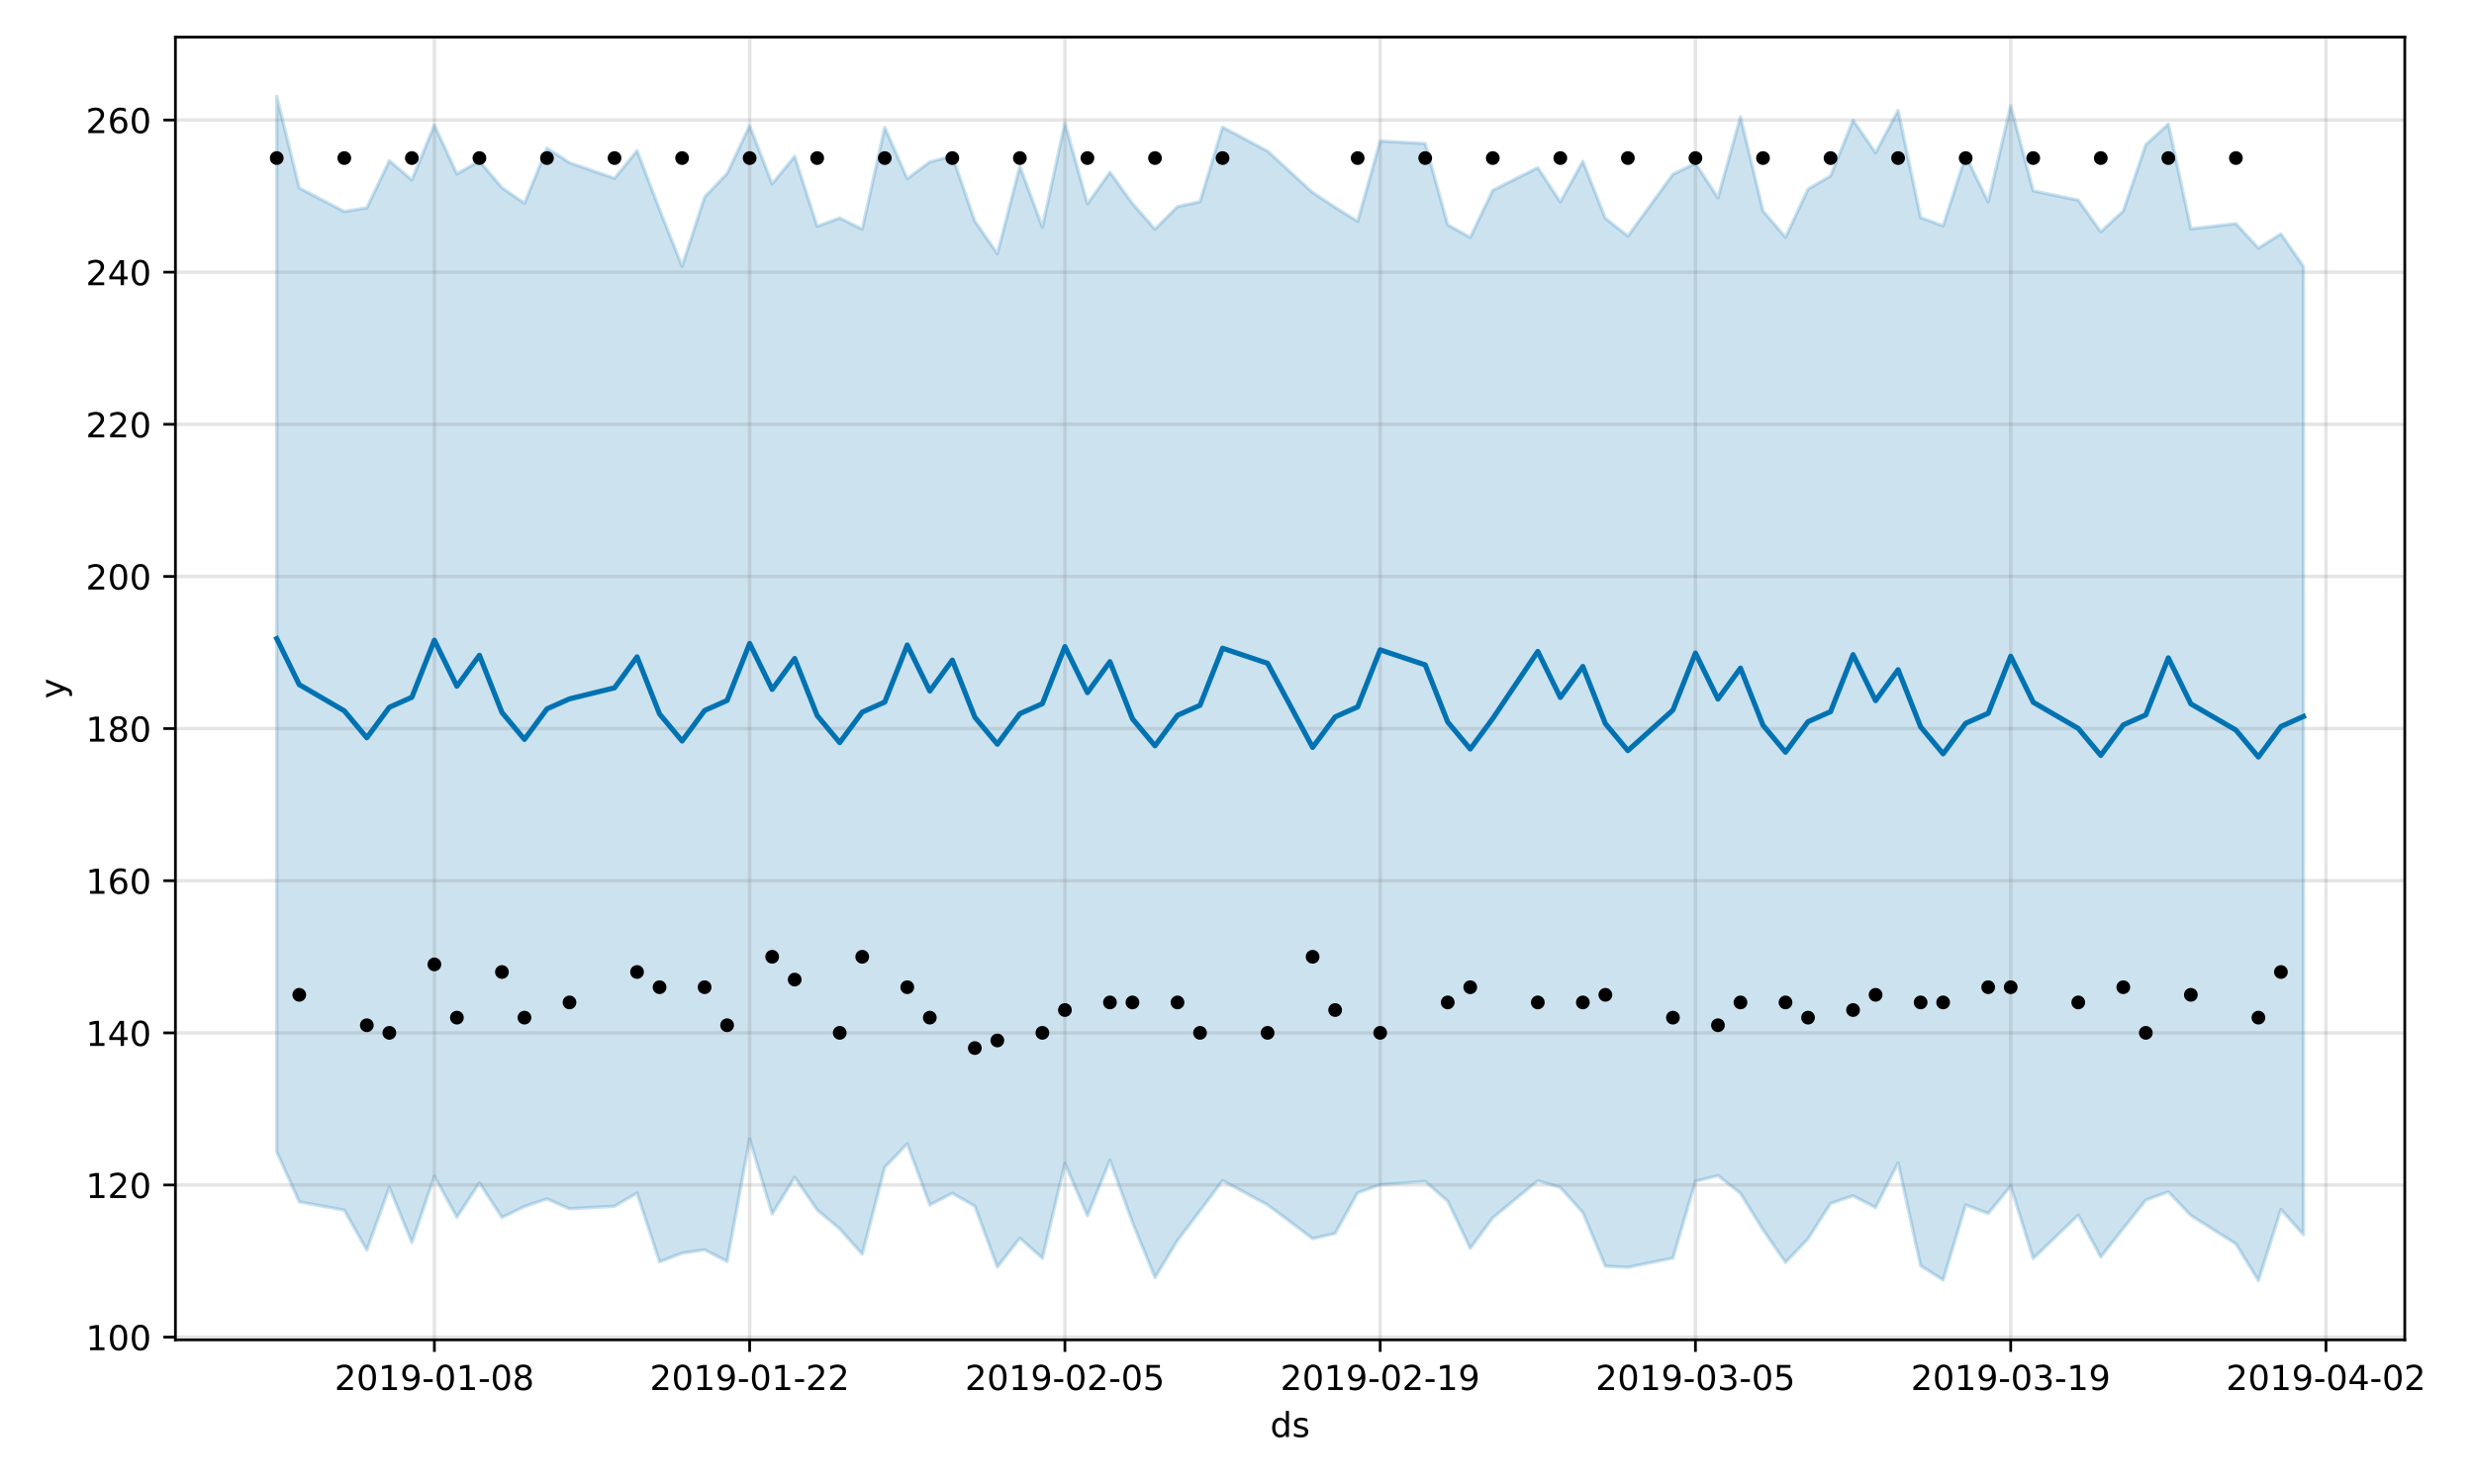 <?xml version="1.0" encoding="utf-8" standalone="no"?>
<!DOCTYPE svg PUBLIC "-//W3C//DTD SVG 1.1//EN"
  "http://www.w3.org/Graphics/SVG/1.1/DTD/svg11.dtd">
<!-- Created with matplotlib (https://matplotlib.org/) -->
<svg height="432pt" version="1.1" viewBox="0 0 720 432" width="720pt" xmlns="http://www.w3.org/2000/svg" xmlns:xlink="http://www.w3.org/1999/xlink">
 <defs>
  <style type="text/css">
*{stroke-linecap:butt;stroke-linejoin:round;}
  </style>
 </defs>
 <g id="figure_1">
  <g id="patch_1">
   <path d="M 0 432 
L 720 432 
L 720 0 
L 0 0 
z
" style="fill:#ffffff;"/>
  </g>
  <g id="axes_1">
   <g id="patch_2">
    <path d="M 51.05 390.04 
L 699.857 390.04 
L 699.857 10.8 
L 51.05 10.8 
z
" style="fill:#ffffff;"/>
   </g>
   <g id="PolyCollection_1">
    <defs>
     <path d="M 80.541 -403.962 
L 80.541 -96.7 
L 87.095 -82.123 
L 100.202 -79.699 
L 106.756 -68.103 
L 113.309 -86.315 
L 119.863 -70.313 
L 126.417 -89.566 
L 132.97 -77.679 
L 139.524 -87.651 
L 146.077 -77.586 
L 152.631 -80.768 
L 159.185 -82.989 
L 165.738 -80.12 
L 178.845 -80.842 
L 185.399 -84.699 
L 191.953 -64.675 
L 198.506 -67.199 
L 205.06 -68.186 
L 211.613 -64.784 
L 218.167 -100.439 
L 224.721 -78.596 
L 231.274 -89.281 
L 237.828 -79.776 
L 244.381 -74.277 
L 250.935 -66.898 
L 257.489 -92.185 
L 264.042 -99.022 
L 270.596 -81.221 
L 277.15 -84.633 
L 283.703 -80.883 
L 290.257 -63.163 
L 296.81 -71.562 
L 303.364 -65.728 
L 309.918 -93.331 
L 316.471 -78.098 
L 323.025 -94.207 
L 329.578 -76.184 
L 336.132 -60.087 
L 342.686 -70.92 
L 349.239 -79.516 
L 355.793 -88.3 
L 368.9 -81.256 
L 382.007 -71.417 
L 388.561 -72.932 
L 395.114 -84.765 
L 401.668 -87.107 
L 414.775 -88.054 
L 421.329 -82.327 
L 427.883 -68.607 
L 434.436 -77.474 
L 447.543 -88.286 
L 454.097 -86.32 
L 460.651 -79.006 
L 467.204 -63.416 
L 473.758 -63.067 
L 486.865 -65.782 
L 493.419 -88.123 
L 499.972 -89.769 
L 506.526 -84.606 
L 513.079 -74.002 
L 519.633 -64.503 
L 526.187 -71.368 
L 532.74 -81.659 
L 539.294 -83.886 
L 545.847 -80.462 
L 552.401 -93.487 
L 558.955 -63.511 
L 565.508 -59.392 
L 572.062 -81.209 
L 578.616 -78.736 
L 585.169 -86.755 
L 591.723 -65.645 
L 604.83 -78.267 
L 611.384 -66.061 
L 617.937 -74.38 
L 624.491 -82.643 
L 631.044 -85.046 
L 637.598 -78.16 
L 650.705 -69.904 
L 657.259 -59.198 
L 663.812 -79.906 
L 670.366 -72.556 
L 670.366 -354.445 
L 670.366 -354.445 
L 663.812 -363.9 
L 657.259 -359.781 
L 650.705 -366.887 
L 637.598 -365.389 
L 631.044 -395.906 
L 624.491 -389.872 
L 617.937 -370.599 
L 611.384 -364.517 
L 604.83 -373.732 
L 591.723 -376.461 
L 585.169 -401.196 
L 578.616 -373.21 
L 572.062 -386.671 
L 565.508 -366.248 
L 558.955 -368.672 
L 552.401 -399.858 
L 545.847 -387.531 
L 539.294 -397.018 
L 532.74 -380.793 
L 526.187 -376.944 
L 519.633 -362.935 
L 513.079 -370.575 
L 506.526 -397.997 
L 499.972 -374.432 
L 493.419 -384.459 
L 486.865 -381.258 
L 473.758 -363.283 
L 467.204 -368.463 
L 460.651 -385.027 
L 454.097 -373.214 
L 447.543 -383.187 
L 434.436 -376.606 
L 427.883 -362.89 
L 421.329 -366.568 
L 414.775 -390.217 
L 401.668 -390.943 
L 395.114 -367.558 
L 388.561 -371.643 
L 382.007 -375.963 
L 368.9 -387.991 
L 355.793 -394.988 
L 349.239 -373.295 
L 342.686 -371.853 
L 336.132 -365.296 
L 329.578 -372.755 
L 323.025 -381.843 
L 316.471 -372.657 
L 309.918 -396.219 
L 303.364 -365.899 
L 296.81 -383.594 
L 290.257 -358.154 
L 283.703 -367.619 
L 277.15 -386.61 
L 270.596 -384.853 
L 264.042 -379.982 
L 257.489 -394.919 
L 250.935 -365.31 
L 244.381 -368.54 
L 237.828 -366.119 
L 231.274 -386.489 
L 224.721 -378.48 
L 218.167 -395.403 
L 211.613 -381.493 
L 205.06 -374.644 
L 198.506 -354.494 
L 191.953 -371.001 
L 185.399 -388.145 
L 178.845 -380.087 
L 165.738 -384.647 
L 159.185 -388.861 
L 152.631 -372.823 
L 146.077 -377.356 
L 139.524 -385.138 
L 132.97 -381.359 
L 126.417 -395.581 
L 119.863 -379.617 
L 113.309 -385.215 
L 106.756 -371.489 
L 100.202 -370.436 
L 87.095 -377.28 
L 80.541 -403.962 
z
" id="m9ec69f3b78" style="stroke:#0072b2;stroke-opacity:0.2;"/>
    </defs>
    <g clip-path="url(#pebc329baa7)">
     <use style="fill:#0072b2;fill-opacity:0.2;stroke:#0072b2;stroke-opacity:0.2;" x="0" xlink:href="#m9ec69f3b78" y="432"/>
    </g>
   </g>
   <g id="matplotlib.axis_1">
    <g id="xtick_1">
     <g id="line2d_1">
      <path clip-path="url(#pebc329baa7)" d="M 126.417 390.04 
L 126.417 10.8 
" style="fill:none;stroke:#808080;stroke-linecap:square;stroke-opacity:0.2;"/>
     </g>
     <g id="line2d_2">
      <defs>
       <path d="M 0 0 
L 0 3.5 
" id="m8f02d8d536" style="stroke:#000000;stroke-width:0.8;"/>
      </defs>
      <g>
       <use style="stroke:#000000;stroke-width:0.8;" x="126.417" xlink:href="#m8f02d8d536" y="390.04"/>
      </g>
     </g>
     <g id="text_1">
      <!-- 2019-01-08 -->
      <defs>
       <path d="M 19.188 8.297 
L 53.609 8.297 
L 53.609 0 
L 7.328 0 
L 7.328 8.297 
Q 12.938 14.109 22.625 23.891 
Q 32.328 33.688 34.812 36.531 
Q 39.547 41.844 41.422 45.531 
Q 43.312 49.219 43.312 52.781 
Q 43.312 58.594 39.234 62.25 
Q 35.156 65.922 28.609 65.922 
Q 23.969 65.922 18.812 64.312 
Q 13.672 62.703 7.812 59.422 
L 7.812 69.391 
Q 13.766 71.781 18.938 73 
Q 24.125 74.219 28.422 74.219 
Q 39.75 74.219 46.484 68.547 
Q 53.219 62.891 53.219 53.422 
Q 53.219 48.922 51.531 44.891 
Q 49.859 40.875 45.406 35.406 
Q 44.188 33.984 37.641 27.219 
Q 31.109 20.453 19.188 8.297 
z
" id="DejaVuSans-50"/>
       <path d="M 31.781 66.406 
Q 24.172 66.406 20.328 58.906 
Q 16.5 51.422 16.5 36.375 
Q 16.5 21.391 20.328 13.891 
Q 24.172 6.391 31.781 6.391 
Q 39.453 6.391 43.281 13.891 
Q 47.125 21.391 47.125 36.375 
Q 47.125 51.422 43.281 58.906 
Q 39.453 66.406 31.781 66.406 
z
M 31.781 74.219 
Q 44.047 74.219 50.516 64.516 
Q 56.984 54.828 56.984 36.375 
Q 56.984 17.969 50.516 8.266 
Q 44.047 -1.422 31.781 -1.422 
Q 19.531 -1.422 13.062 8.266 
Q 6.594 17.969 6.594 36.375 
Q 6.594 54.828 13.062 64.516 
Q 19.531 74.219 31.781 74.219 
z
" id="DejaVuSans-48"/>
       <path d="M 12.406 8.297 
L 28.516 8.297 
L 28.516 63.922 
L 10.984 60.406 
L 10.984 69.391 
L 28.422 72.906 
L 38.281 72.906 
L 38.281 8.297 
L 54.391 8.297 
L 54.391 0 
L 12.406 0 
z
" id="DejaVuSans-49"/>
       <path d="M 10.984 1.516 
L 10.984 10.5 
Q 14.703 8.734 18.5 7.812 
Q 22.312 6.891 25.984 6.891 
Q 35.75 6.891 40.891 13.453 
Q 46.047 20.016 46.781 33.406 
Q 43.953 29.203 39.594 26.953 
Q 35.25 24.703 29.984 24.703 
Q 19.047 24.703 12.672 31.312 
Q 6.297 37.938 6.297 49.422 
Q 6.297 60.641 12.938 67.422 
Q 19.578 74.219 30.609 74.219 
Q 43.266 74.219 49.922 64.516 
Q 56.594 54.828 56.594 36.375 
Q 56.594 19.141 48.406 8.859 
Q 40.234 -1.422 26.422 -1.422 
Q 22.703 -1.422 18.891 -0.688 
Q 15.094 0.047 10.984 1.516 
z
M 30.609 32.422 
Q 37.25 32.422 41.125 36.953 
Q 45.016 41.5 45.016 49.422 
Q 45.016 57.281 41.125 61.844 
Q 37.25 66.406 30.609 66.406 
Q 23.969 66.406 20.094 61.844 
Q 16.219 57.281 16.219 49.422 
Q 16.219 41.5 20.094 36.953 
Q 23.969 32.422 30.609 32.422 
z
" id="DejaVuSans-57"/>
       <path d="M 4.891 31.391 
L 31.203 31.391 
L 31.203 23.391 
L 4.891 23.391 
z
" id="DejaVuSans-45"/>
       <path d="M 31.781 34.625 
Q 24.75 34.625 20.719 30.859 
Q 16.703 27.094 16.703 20.516 
Q 16.703 13.922 20.719 10.156 
Q 24.75 6.391 31.781 6.391 
Q 38.812 6.391 42.859 10.172 
Q 46.922 13.969 46.922 20.516 
Q 46.922 27.094 42.891 30.859 
Q 38.875 34.625 31.781 34.625 
z
M 21.922 38.812 
Q 15.578 40.375 12.031 44.719 
Q 8.5 49.078 8.5 55.328 
Q 8.5 64.062 14.719 69.141 
Q 20.953 74.219 31.781 74.219 
Q 42.672 74.219 48.875 69.141 
Q 55.078 64.062 55.078 55.328 
Q 55.078 49.078 51.531 44.719 
Q 48 40.375 41.703 38.812 
Q 48.828 37.156 52.797 32.312 
Q 56.781 27.484 56.781 20.516 
Q 56.781 9.906 50.312 4.234 
Q 43.844 -1.422 31.781 -1.422 
Q 19.734 -1.422 13.25 4.234 
Q 6.781 9.906 6.781 20.516 
Q 6.781 27.484 10.781 32.312 
Q 14.797 37.156 21.922 38.812 
z
M 18.312 54.391 
Q 18.312 48.734 21.844 45.562 
Q 25.391 42.391 31.781 42.391 
Q 38.141 42.391 41.719 45.562 
Q 45.312 48.734 45.312 54.391 
Q 45.312 60.062 41.719 63.234 
Q 38.141 66.406 31.781 66.406 
Q 25.391 66.406 21.844 63.234 
Q 18.312 60.062 18.312 54.391 
z
" id="DejaVuSans-56"/>
      </defs>
      <g transform="translate(97.359 404.638)scale(0.1 -0.1)">
       <use xlink:href="#DejaVuSans-50"/>
       <use x="63.623" xlink:href="#DejaVuSans-48"/>
       <use x="127.246" xlink:href="#DejaVuSans-49"/>
       <use x="190.869" xlink:href="#DejaVuSans-57"/>
       <use x="254.492" xlink:href="#DejaVuSans-45"/>
       <use x="290.576" xlink:href="#DejaVuSans-48"/>
       <use x="354.199" xlink:href="#DejaVuSans-49"/>
       <use x="417.822" xlink:href="#DejaVuSans-45"/>
       <use x="453.906" xlink:href="#DejaVuSans-48"/>
       <use x="517.529" xlink:href="#DejaVuSans-56"/>
      </g>
     </g>
    </g>
    <g id="xtick_2">
     <g id="line2d_3">
      <path clip-path="url(#pebc329baa7)" d="M 218.167 390.04 
L 218.167 10.8 
" style="fill:none;stroke:#808080;stroke-linecap:square;stroke-opacity:0.2;"/>
     </g>
     <g id="line2d_4">
      <g>
       <use style="stroke:#000000;stroke-width:0.8;" x="218.167" xlink:href="#m8f02d8d536" y="390.04"/>
      </g>
     </g>
     <g id="text_2">
      <!-- 2019-01-22 -->
      <g transform="translate(189.109 404.638)scale(0.1 -0.1)">
       <use xlink:href="#DejaVuSans-50"/>
       <use x="63.623" xlink:href="#DejaVuSans-48"/>
       <use x="127.246" xlink:href="#DejaVuSans-49"/>
       <use x="190.869" xlink:href="#DejaVuSans-57"/>
       <use x="254.492" xlink:href="#DejaVuSans-45"/>
       <use x="290.576" xlink:href="#DejaVuSans-48"/>
       <use x="354.199" xlink:href="#DejaVuSans-49"/>
       <use x="417.822" xlink:href="#DejaVuSans-45"/>
       <use x="453.906" xlink:href="#DejaVuSans-50"/>
       <use x="517.529" xlink:href="#DejaVuSans-50"/>
      </g>
     </g>
    </g>
    <g id="xtick_3">
     <g id="line2d_5">
      <path clip-path="url(#pebc329baa7)" d="M 309.918 390.04 
L 309.918 10.8 
" style="fill:none;stroke:#808080;stroke-linecap:square;stroke-opacity:0.2;"/>
     </g>
     <g id="line2d_6">
      <g>
       <use style="stroke:#000000;stroke-width:0.8;" x="309.918" xlink:href="#m8f02d8d536" y="390.04"/>
      </g>
     </g>
     <g id="text_3">
      <!-- 2019-02-05 -->
      <defs>
       <path d="M 10.797 72.906 
L 49.516 72.906 
L 49.516 64.594 
L 19.828 64.594 
L 19.828 46.734 
Q 21.969 47.469 24.109 47.828 
Q 26.266 48.188 28.422 48.188 
Q 40.625 48.188 47.75 41.5 
Q 54.891 34.812 54.891 23.391 
Q 54.891 11.625 47.562 5.094 
Q 40.234 -1.422 26.906 -1.422 
Q 22.312 -1.422 17.547 -0.641 
Q 12.797 0.141 7.719 1.703 
L 7.719 11.625 
Q 12.109 9.234 16.797 8.062 
Q 21.484 6.891 26.703 6.891 
Q 35.156 6.891 40.078 11.328 
Q 45.016 15.766 45.016 23.391 
Q 45.016 31 40.078 35.438 
Q 35.156 39.891 26.703 39.891 
Q 22.75 39.891 18.812 39.016 
Q 14.891 38.141 10.797 36.281 
z
" id="DejaVuSans-53"/>
      </defs>
      <g transform="translate(280.86 404.638)scale(0.1 -0.1)">
       <use xlink:href="#DejaVuSans-50"/>
       <use x="63.623" xlink:href="#DejaVuSans-48"/>
       <use x="127.246" xlink:href="#DejaVuSans-49"/>
       <use x="190.869" xlink:href="#DejaVuSans-57"/>
       <use x="254.492" xlink:href="#DejaVuSans-45"/>
       <use x="290.576" xlink:href="#DejaVuSans-48"/>
       <use x="354.199" xlink:href="#DejaVuSans-50"/>
       <use x="417.822" xlink:href="#DejaVuSans-45"/>
       <use x="453.906" xlink:href="#DejaVuSans-48"/>
       <use x="517.529" xlink:href="#DejaVuSans-53"/>
      </g>
     </g>
    </g>
    <g id="xtick_4">
     <g id="line2d_7">
      <path clip-path="url(#pebc329baa7)" d="M 401.668 390.04 
L 401.668 10.8 
" style="fill:none;stroke:#808080;stroke-linecap:square;stroke-opacity:0.2;"/>
     </g>
     <g id="line2d_8">
      <g>
       <use style="stroke:#000000;stroke-width:0.8;" x="401.668" xlink:href="#m8f02d8d536" y="390.04"/>
      </g>
     </g>
     <g id="text_4">
      <!-- 2019-02-19 -->
      <g transform="translate(372.61 404.638)scale(0.1 -0.1)">
       <use xlink:href="#DejaVuSans-50"/>
       <use x="63.623" xlink:href="#DejaVuSans-48"/>
       <use x="127.246" xlink:href="#DejaVuSans-49"/>
       <use x="190.869" xlink:href="#DejaVuSans-57"/>
       <use x="254.492" xlink:href="#DejaVuSans-45"/>
       <use x="290.576" xlink:href="#DejaVuSans-48"/>
       <use x="354.199" xlink:href="#DejaVuSans-50"/>
       <use x="417.822" xlink:href="#DejaVuSans-45"/>
       <use x="453.906" xlink:href="#DejaVuSans-49"/>
       <use x="517.529" xlink:href="#DejaVuSans-57"/>
      </g>
     </g>
    </g>
    <g id="xtick_5">
     <g id="line2d_9">
      <path clip-path="url(#pebc329baa7)" d="M 493.419 390.04 
L 493.419 10.8 
" style="fill:none;stroke:#808080;stroke-linecap:square;stroke-opacity:0.2;"/>
     </g>
     <g id="line2d_10">
      <g>
       <use style="stroke:#000000;stroke-width:0.8;" x="493.419" xlink:href="#m8f02d8d536" y="390.04"/>
      </g>
     </g>
     <g id="text_5">
      <!-- 2019-03-05 -->
      <defs>
       <path d="M 40.578 39.312 
Q 47.656 37.797 51.625 33 
Q 55.609 28.219 55.609 21.188 
Q 55.609 10.406 48.188 4.484 
Q 40.766 -1.422 27.094 -1.422 
Q 22.516 -1.422 17.656 -0.516 
Q 12.797 0.391 7.625 2.203 
L 7.625 11.719 
Q 11.719 9.328 16.594 8.109 
Q 21.484 6.891 26.812 6.891 
Q 36.078 6.891 40.938 10.547 
Q 45.797 14.203 45.797 21.188 
Q 45.797 27.641 41.281 31.266 
Q 36.766 34.906 28.719 34.906 
L 20.219 34.906 
L 20.219 43.016 
L 29.109 43.016 
Q 36.375 43.016 40.234 45.922 
Q 44.094 48.828 44.094 54.297 
Q 44.094 59.906 40.109 62.906 
Q 36.141 65.922 28.719 65.922 
Q 24.656 65.922 20.016 65.031 
Q 15.375 64.156 9.812 62.312 
L 9.812 71.094 
Q 15.438 72.656 20.344 73.438 
Q 25.25 74.219 29.594 74.219 
Q 40.828 74.219 47.359 69.109 
Q 53.906 64.016 53.906 55.328 
Q 53.906 49.266 50.438 45.094 
Q 46.969 40.922 40.578 39.312 
z
" id="DejaVuSans-51"/>
      </defs>
      <g transform="translate(464.361 404.638)scale(0.1 -0.1)">
       <use xlink:href="#DejaVuSans-50"/>
       <use x="63.623" xlink:href="#DejaVuSans-48"/>
       <use x="127.246" xlink:href="#DejaVuSans-49"/>
       <use x="190.869" xlink:href="#DejaVuSans-57"/>
       <use x="254.492" xlink:href="#DejaVuSans-45"/>
       <use x="290.576" xlink:href="#DejaVuSans-48"/>
       <use x="354.199" xlink:href="#DejaVuSans-51"/>
       <use x="417.822" xlink:href="#DejaVuSans-45"/>
       <use x="453.906" xlink:href="#DejaVuSans-48"/>
       <use x="517.529" xlink:href="#DejaVuSans-53"/>
      </g>
     </g>
    </g>
    <g id="xtick_6">
     <g id="line2d_11">
      <path clip-path="url(#pebc329baa7)" d="M 585.169 390.04 
L 585.169 10.8 
" style="fill:none;stroke:#808080;stroke-linecap:square;stroke-opacity:0.2;"/>
     </g>
     <g id="line2d_12">
      <g>
       <use style="stroke:#000000;stroke-width:0.8;" x="585.169" xlink:href="#m8f02d8d536" y="390.04"/>
      </g>
     </g>
     <g id="text_6">
      <!-- 2019-03-19 -->
      <g transform="translate(556.111 404.638)scale(0.1 -0.1)">
       <use xlink:href="#DejaVuSans-50"/>
       <use x="63.623" xlink:href="#DejaVuSans-48"/>
       <use x="127.246" xlink:href="#DejaVuSans-49"/>
       <use x="190.869" xlink:href="#DejaVuSans-57"/>
       <use x="254.492" xlink:href="#DejaVuSans-45"/>
       <use x="290.576" xlink:href="#DejaVuSans-48"/>
       <use x="354.199" xlink:href="#DejaVuSans-51"/>
       <use x="417.822" xlink:href="#DejaVuSans-45"/>
       <use x="453.906" xlink:href="#DejaVuSans-49"/>
       <use x="517.529" xlink:href="#DejaVuSans-57"/>
      </g>
     </g>
    </g>
    <g id="xtick_7">
     <g id="line2d_13">
      <path clip-path="url(#pebc329baa7)" d="M 676.92 390.04 
L 676.92 10.8 
" style="fill:none;stroke:#808080;stroke-linecap:square;stroke-opacity:0.2;"/>
     </g>
     <g id="line2d_14">
      <g>
       <use style="stroke:#000000;stroke-width:0.8;" x="676.92" xlink:href="#m8f02d8d536" y="390.04"/>
      </g>
     </g>
     <g id="text_7">
      <!-- 2019-04-02 -->
      <defs>
       <path d="M 37.797 64.312 
L 12.891 25.391 
L 37.797 25.391 
z
M 35.203 72.906 
L 47.609 72.906 
L 47.609 25.391 
L 58.016 25.391 
L 58.016 17.188 
L 47.609 17.188 
L 47.609 0 
L 37.797 0 
L 37.797 17.188 
L 4.891 17.188 
L 4.891 26.703 
z
" id="DejaVuSans-52"/>
      </defs>
      <g transform="translate(647.862 404.638)scale(0.1 -0.1)">
       <use xlink:href="#DejaVuSans-50"/>
       <use x="63.623" xlink:href="#DejaVuSans-48"/>
       <use x="127.246" xlink:href="#DejaVuSans-49"/>
       <use x="190.869" xlink:href="#DejaVuSans-57"/>
       <use x="254.492" xlink:href="#DejaVuSans-45"/>
       <use x="290.576" xlink:href="#DejaVuSans-48"/>
       <use x="354.199" xlink:href="#DejaVuSans-52"/>
       <use x="417.822" xlink:href="#DejaVuSans-45"/>
       <use x="453.906" xlink:href="#DejaVuSans-48"/>
       <use x="517.529" xlink:href="#DejaVuSans-50"/>
      </g>
     </g>
    </g>
    <g id="text_8">
     <!-- ds -->
     <defs>
      <path d="M 45.406 46.391 
L 45.406 75.984 
L 54.391 75.984 
L 54.391 0 
L 45.406 0 
L 45.406 8.203 
Q 42.578 3.328 38.25 0.953 
Q 33.938 -1.422 27.875 -1.422 
Q 17.969 -1.422 11.734 6.484 
Q 5.516 14.406 5.516 27.297 
Q 5.516 40.188 11.734 48.094 
Q 17.969 56 27.875 56 
Q 33.938 56 38.25 53.625 
Q 42.578 51.266 45.406 46.391 
z
M 14.797 27.297 
Q 14.797 17.391 18.875 11.75 
Q 22.953 6.109 30.078 6.109 
Q 37.203 6.109 41.297 11.75 
Q 45.406 17.391 45.406 27.297 
Q 45.406 37.203 41.297 42.844 
Q 37.203 48.484 30.078 48.484 
Q 22.953 48.484 18.875 42.844 
Q 14.797 37.203 14.797 27.297 
z
" id="DejaVuSans-100"/>
      <path d="M 44.281 53.078 
L 44.281 44.578 
Q 40.484 46.531 36.375 47.5 
Q 32.281 48.484 27.875 48.484 
Q 21.188 48.484 17.844 46.438 
Q 14.5 44.391 14.5 40.281 
Q 14.5 37.156 16.891 35.375 
Q 19.281 33.594 26.516 31.984 
L 29.594 31.297 
Q 39.156 29.25 43.188 25.516 
Q 47.219 21.781 47.219 15.094 
Q 47.219 7.469 41.188 3.016 
Q 35.156 -1.422 24.609 -1.422 
Q 20.219 -1.422 15.453 -0.562 
Q 10.688 0.297 5.422 2 
L 5.422 11.281 
Q 10.406 8.688 15.234 7.391 
Q 20.062 6.109 24.812 6.109 
Q 31.156 6.109 34.562 8.281 
Q 37.984 10.453 37.984 14.406 
Q 37.984 18.062 35.516 20.016 
Q 33.062 21.969 24.703 23.781 
L 21.578 24.516 
Q 13.234 26.266 9.516 29.906 
Q 5.812 33.547 5.812 39.891 
Q 5.812 47.609 11.281 51.797 
Q 16.75 56 26.812 56 
Q 31.781 56 36.172 55.266 
Q 40.578 54.547 44.281 53.078 
z
" id="DejaVuSans-115"/>
     </defs>
     <g transform="translate(369.675 418.317)scale(0.1 -0.1)">
      <use xlink:href="#DejaVuSans-100"/>
      <use x="63.477" xlink:href="#DejaVuSans-115"/>
     </g>
    </g>
   </g>
   <g id="matplotlib.axis_2">
    <g id="ytick_1">
     <g id="line2d_15">
      <path clip-path="url(#pebc329baa7)" d="M 51.05 389.243 
L 699.857 389.243 
" style="fill:none;stroke:#808080;stroke-linecap:square;stroke-opacity:0.2;"/>
     </g>
     <g id="line2d_16">
      <defs>
       <path d="M 0 0 
L -3.5 0 
" id="m9d397e57f3" style="stroke:#000000;stroke-width:0.8;"/>
      </defs>
      <g>
       <use style="stroke:#000000;stroke-width:0.8;" x="51.05" xlink:href="#m9d397e57f3" y="389.243"/>
      </g>
     </g>
     <g id="text_9">
      <!-- 100 -->
      <g transform="translate(24.962 393.042)scale(0.1 -0.1)">
       <use xlink:href="#DejaVuSans-49"/>
       <use x="63.623" xlink:href="#DejaVuSans-48"/>
       <use x="127.246" xlink:href="#DejaVuSans-48"/>
      </g>
     </g>
    </g>
    <g id="ytick_2">
     <g id="line2d_17">
      <path clip-path="url(#pebc329baa7)" d="M 51.05 344.955 
L 699.857 344.955 
" style="fill:none;stroke:#808080;stroke-linecap:square;stroke-opacity:0.2;"/>
     </g>
     <g id="line2d_18">
      <g>
       <use style="stroke:#000000;stroke-width:0.8;" x="51.05" xlink:href="#m9d397e57f3" y="344.955"/>
      </g>
     </g>
     <g id="text_10">
      <!-- 120 -->
      <g transform="translate(24.962 348.755)scale(0.1 -0.1)">
       <use xlink:href="#DejaVuSans-49"/>
       <use x="63.623" xlink:href="#DejaVuSans-50"/>
       <use x="127.246" xlink:href="#DejaVuSans-48"/>
      </g>
     </g>
    </g>
    <g id="ytick_3">
     <g id="line2d_19">
      <path clip-path="url(#pebc329baa7)" d="M 51.05 300.668 
L 699.857 300.668 
" style="fill:none;stroke:#808080;stroke-linecap:square;stroke-opacity:0.2;"/>
     </g>
     <g id="line2d_20">
      <g>
       <use style="stroke:#000000;stroke-width:0.8;" x="51.05" xlink:href="#m9d397e57f3" y="300.668"/>
      </g>
     </g>
     <g id="text_11">
      <!-- 140 -->
      <g transform="translate(24.962 304.467)scale(0.1 -0.1)">
       <use xlink:href="#DejaVuSans-49"/>
       <use x="63.623" xlink:href="#DejaVuSans-52"/>
       <use x="127.246" xlink:href="#DejaVuSans-48"/>
      </g>
     </g>
    </g>
    <g id="ytick_4">
     <g id="line2d_21">
      <path clip-path="url(#pebc329baa7)" d="M 51.05 256.38 
L 699.857 256.38 
" style="fill:none;stroke:#808080;stroke-linecap:square;stroke-opacity:0.2;"/>
     </g>
     <g id="line2d_22">
      <g>
       <use style="stroke:#000000;stroke-width:0.8;" x="51.05" xlink:href="#m9d397e57f3" y="256.38"/>
      </g>
     </g>
     <g id="text_12">
      <!-- 160 -->
      <defs>
       <path d="M 33.016 40.375 
Q 26.375 40.375 22.484 35.828 
Q 18.609 31.297 18.609 23.391 
Q 18.609 15.531 22.484 10.953 
Q 26.375 6.391 33.016 6.391 
Q 39.656 6.391 43.531 10.953 
Q 47.406 15.531 47.406 23.391 
Q 47.406 31.297 43.531 35.828 
Q 39.656 40.375 33.016 40.375 
z
M 52.594 71.297 
L 52.594 62.312 
Q 48.875 64.062 45.094 64.984 
Q 41.312 65.922 37.594 65.922 
Q 27.828 65.922 22.672 59.328 
Q 17.531 52.734 16.797 39.406 
Q 19.672 43.656 24.016 45.922 
Q 28.375 48.188 33.594 48.188 
Q 44.578 48.188 50.953 41.516 
Q 57.328 34.859 57.328 23.391 
Q 57.328 12.156 50.688 5.359 
Q 44.047 -1.422 33.016 -1.422 
Q 20.359 -1.422 13.672 8.266 
Q 6.984 17.969 6.984 36.375 
Q 6.984 53.656 15.188 63.938 
Q 23.391 74.219 37.203 74.219 
Q 40.922 74.219 44.703 73.484 
Q 48.484 72.75 52.594 71.297 
z
" id="DejaVuSans-54"/>
      </defs>
      <g transform="translate(24.962 260.179)scale(0.1 -0.1)">
       <use xlink:href="#DejaVuSans-49"/>
       <use x="63.623" xlink:href="#DejaVuSans-54"/>
       <use x="127.246" xlink:href="#DejaVuSans-48"/>
      </g>
     </g>
    </g>
    <g id="ytick_5">
     <g id="line2d_23">
      <path clip-path="url(#pebc329baa7)" d="M 51.05 212.092 
L 699.857 212.092 
" style="fill:none;stroke:#808080;stroke-linecap:square;stroke-opacity:0.2;"/>
     </g>
     <g id="line2d_24">
      <g>
       <use style="stroke:#000000;stroke-width:0.8;" x="51.05" xlink:href="#m9d397e57f3" y="212.092"/>
      </g>
     </g>
     <g id="text_13">
      <!-- 180 -->
      <g transform="translate(24.962 215.892)scale(0.1 -0.1)">
       <use xlink:href="#DejaVuSans-49"/>
       <use x="63.623" xlink:href="#DejaVuSans-56"/>
       <use x="127.246" xlink:href="#DejaVuSans-48"/>
      </g>
     </g>
    </g>
    <g id="ytick_6">
     <g id="line2d_25">
      <path clip-path="url(#pebc329baa7)" d="M 51.05 167.805 
L 699.857 167.805 
" style="fill:none;stroke:#808080;stroke-linecap:square;stroke-opacity:0.2;"/>
     </g>
     <g id="line2d_26">
      <g>
       <use style="stroke:#000000;stroke-width:0.8;" x="51.05" xlink:href="#m9d397e57f3" y="167.805"/>
      </g>
     </g>
     <g id="text_14">
      <!-- 200 -->
      <g transform="translate(24.962 171.604)scale(0.1 -0.1)">
       <use xlink:href="#DejaVuSans-50"/>
       <use x="63.623" xlink:href="#DejaVuSans-48"/>
       <use x="127.246" xlink:href="#DejaVuSans-48"/>
      </g>
     </g>
    </g>
    <g id="ytick_7">
     <g id="line2d_27">
      <path clip-path="url(#pebc329baa7)" d="M 51.05 123.517 
L 699.857 123.517 
" style="fill:none;stroke:#808080;stroke-linecap:square;stroke-opacity:0.2;"/>
     </g>
     <g id="line2d_28">
      <g>
       <use style="stroke:#000000;stroke-width:0.8;" x="51.05" xlink:href="#m9d397e57f3" y="123.517"/>
      </g>
     </g>
     <g id="text_15">
      <!-- 220 -->
      <g transform="translate(24.962 127.316)scale(0.1 -0.1)">
       <use xlink:href="#DejaVuSans-50"/>
       <use x="63.623" xlink:href="#DejaVuSans-50"/>
       <use x="127.246" xlink:href="#DejaVuSans-48"/>
      </g>
     </g>
    </g>
    <g id="ytick_8">
     <g id="line2d_29">
      <path clip-path="url(#pebc329baa7)" d="M 51.05 79.229 
L 699.857 79.229 
" style="fill:none;stroke:#808080;stroke-linecap:square;stroke-opacity:0.2;"/>
     </g>
     <g id="line2d_30">
      <g>
       <use style="stroke:#000000;stroke-width:0.8;" x="51.05" xlink:href="#m9d397e57f3" y="79.229"/>
      </g>
     </g>
     <g id="text_16">
      <!-- 240 -->
      <g transform="translate(24.962 83.029)scale(0.1 -0.1)">
       <use xlink:href="#DejaVuSans-50"/>
       <use x="63.623" xlink:href="#DejaVuSans-52"/>
       <use x="127.246" xlink:href="#DejaVuSans-48"/>
      </g>
     </g>
    </g>
    <g id="ytick_9">
     <g id="line2d_31">
      <path clip-path="url(#pebc329baa7)" d="M 51.05 34.942 
L 699.857 34.942 
" style="fill:none;stroke:#808080;stroke-linecap:square;stroke-opacity:0.2;"/>
     </g>
     <g id="line2d_32">
      <g>
       <use style="stroke:#000000;stroke-width:0.8;" x="51.05" xlink:href="#m9d397e57f3" y="34.942"/>
      </g>
     </g>
     <g id="text_17">
      <!-- 260 -->
      <g transform="translate(24.962 38.741)scale(0.1 -0.1)">
       <use xlink:href="#DejaVuSans-50"/>
       <use x="63.623" xlink:href="#DejaVuSans-54"/>
       <use x="127.246" xlink:href="#DejaVuSans-48"/>
      </g>
     </g>
    </g>
    <g id="text_18">
     <!-- y -->
     <defs>
      <path d="M 32.172 -5.078 
Q 28.375 -14.844 24.75 -17.812 
Q 21.141 -20.797 15.094 -20.797 
L 7.906 -20.797 
L 7.906 -13.281 
L 13.188 -13.281 
Q 16.891 -13.281 18.938 -11.516 
Q 21 -9.766 23.484 -3.219 
L 25.094 0.875 
L 2.984 54.688 
L 12.5 54.688 
L 29.594 11.922 
L 46.688 54.688 
L 56.203 54.688 
z
" id="DejaVuSans-121"/>
     </defs>
     <g transform="translate(18.883 203.379)rotate(-90)scale(0.1 -0.1)">
      <use xlink:href="#DejaVuSans-121"/>
     </g>
    </g>
   </g>
   <g id="line2d_33">
    <defs>
     <path d="M 0 1.5 
C 0.398 1.5 0.779 1.342 1.061 1.061 
C 1.342 0.779 1.5 0.398 1.5 0 
C 1.5 -0.398 1.342 -0.779 1.061 -1.061 
C 0.779 -1.342 0.398 -1.5 0 -1.5 
C -0.398 -1.5 -0.779 -1.342 -1.061 -1.061 
C -1.342 -0.779 -1.5 -0.398 -1.5 0 
C -1.5 0.398 -1.342 0.779 -1.061 1.061 
C -0.779 1.342 -0.398 1.5 0 1.5 
z
" id="mbc9ce1dd96" style="stroke:#000000;"/>
    </defs>
    <g clip-path="url(#pebc329baa7)">
     <use style="stroke:#000000;" x="80.541" xlink:href="#mbc9ce1dd96" y="46.014"/>
     <use style="stroke:#000000;" x="87.095" xlink:href="#mbc9ce1dd96" y="289.596"/>
     <use style="stroke:#000000;" x="100.202" xlink:href="#mbc9ce1dd96" y="46.014"/>
     <use style="stroke:#000000;" x="106.756" xlink:href="#mbc9ce1dd96" y="298.453"/>
     <use style="stroke:#000000;" x="113.309" xlink:href="#mbc9ce1dd96" y="300.668"/>
     <use style="stroke:#000000;" x="119.863" xlink:href="#mbc9ce1dd96" y="46.014"/>
     <use style="stroke:#000000;" x="126.417" xlink:href="#mbc9ce1dd96" y="280.738"/>
     <use style="stroke:#000000;" x="132.97" xlink:href="#mbc9ce1dd96" y="296.239"/>
     <use style="stroke:#000000;" x="139.524" xlink:href="#mbc9ce1dd96" y="46.014"/>
     <use style="stroke:#000000;" x="146.077" xlink:href="#mbc9ce1dd96" y="282.953"/>
     <use style="stroke:#000000;" x="152.631" xlink:href="#mbc9ce1dd96" y="296.239"/>
     <use style="stroke:#000000;" x="159.185" xlink:href="#mbc9ce1dd96" y="46.014"/>
     <use style="stroke:#000000;" x="165.738" xlink:href="#mbc9ce1dd96" y="291.81"/>
     <use style="stroke:#000000;" x="178.845" xlink:href="#mbc9ce1dd96" y="46.014"/>
     <use style="stroke:#000000;" x="185.399" xlink:href="#mbc9ce1dd96" y="282.953"/>
     <use style="stroke:#000000;" x="191.953" xlink:href="#mbc9ce1dd96" y="287.382"/>
     <use style="stroke:#000000;" x="198.506" xlink:href="#mbc9ce1dd96" y="46.014"/>
     <use style="stroke:#000000;" x="205.06" xlink:href="#mbc9ce1dd96" y="287.382"/>
     <use style="stroke:#000000;" x="211.613" xlink:href="#mbc9ce1dd96" y="298.453"/>
     <use style="stroke:#000000;" x="218.167" xlink:href="#mbc9ce1dd96" y="46.014"/>
     <use style="stroke:#000000;" x="224.721" xlink:href="#mbc9ce1dd96" y="278.524"/>
     <use style="stroke:#000000;" x="231.274" xlink:href="#mbc9ce1dd96" y="285.167"/>
     <use style="stroke:#000000;" x="237.828" xlink:href="#mbc9ce1dd96" y="46.014"/>
     <use style="stroke:#000000;" x="244.381" xlink:href="#mbc9ce1dd96" y="300.668"/>
     <use style="stroke:#000000;" x="250.935" xlink:href="#mbc9ce1dd96" y="278.524"/>
     <use style="stroke:#000000;" x="257.489" xlink:href="#mbc9ce1dd96" y="46.014"/>
     <use style="stroke:#000000;" x="264.042" xlink:href="#mbc9ce1dd96" y="287.382"/>
     <use style="stroke:#000000;" x="270.596" xlink:href="#mbc9ce1dd96" y="296.239"/>
     <use style="stroke:#000000;" x="277.15" xlink:href="#mbc9ce1dd96" y="46.014"/>
     <use style="stroke:#000000;" x="283.703" xlink:href="#mbc9ce1dd96" y="305.097"/>
     <use style="stroke:#000000;" x="290.257" xlink:href="#mbc9ce1dd96" y="302.882"/>
     <use style="stroke:#000000;" x="296.81" xlink:href="#mbc9ce1dd96" y="46.014"/>
     <use style="stroke:#000000;" x="303.364" xlink:href="#mbc9ce1dd96" y="300.668"/>
     <use style="stroke:#000000;" x="309.918" xlink:href="#mbc9ce1dd96" y="294.025"/>
     <use style="stroke:#000000;" x="316.471" xlink:href="#mbc9ce1dd96" y="46.014"/>
     <use style="stroke:#000000;" x="323.025" xlink:href="#mbc9ce1dd96" y="291.81"/>
     <use style="stroke:#000000;" x="329.578" xlink:href="#mbc9ce1dd96" y="291.81"/>
     <use style="stroke:#000000;" x="336.132" xlink:href="#mbc9ce1dd96" y="46.014"/>
     <use style="stroke:#000000;" x="342.686" xlink:href="#mbc9ce1dd96" y="291.81"/>
     <use style="stroke:#000000;" x="349.239" xlink:href="#mbc9ce1dd96" y="300.668"/>
     <use style="stroke:#000000;" x="355.793" xlink:href="#mbc9ce1dd96" y="46.014"/>
     <use style="stroke:#000000;" x="368.9" xlink:href="#mbc9ce1dd96" y="300.668"/>
     <use style="stroke:#000000;" x="382.007" xlink:href="#mbc9ce1dd96" y="278.524"/>
     <use style="stroke:#000000;" x="388.561" xlink:href="#mbc9ce1dd96" y="294.025"/>
     <use style="stroke:#000000;" x="395.114" xlink:href="#mbc9ce1dd96" y="46.014"/>
     <use style="stroke:#000000;" x="401.668" xlink:href="#mbc9ce1dd96" y="300.668"/>
     <use style="stroke:#000000;" x="414.775" xlink:href="#mbc9ce1dd96" y="46.014"/>
     <use style="stroke:#000000;" x="421.329" xlink:href="#mbc9ce1dd96" y="291.81"/>
     <use style="stroke:#000000;" x="427.883" xlink:href="#mbc9ce1dd96" y="287.382"/>
     <use style="stroke:#000000;" x="434.436" xlink:href="#mbc9ce1dd96" y="46.014"/>
     <use style="stroke:#000000;" x="447.543" xlink:href="#mbc9ce1dd96" y="291.81"/>
     <use style="stroke:#000000;" x="454.097" xlink:href="#mbc9ce1dd96" y="46.014"/>
     <use style="stroke:#000000;" x="460.651" xlink:href="#mbc9ce1dd96" y="291.81"/>
     <use style="stroke:#000000;" x="467.204" xlink:href="#mbc9ce1dd96" y="289.596"/>
     <use style="stroke:#000000;" x="473.758" xlink:href="#mbc9ce1dd96" y="46.014"/>
     <use style="stroke:#000000;" x="486.865" xlink:href="#mbc9ce1dd96" y="296.239"/>
     <use style="stroke:#000000;" x="493.419" xlink:href="#mbc9ce1dd96" y="46.014"/>
     <use style="stroke:#000000;" x="499.972" xlink:href="#mbc9ce1dd96" y="298.453"/>
     <use style="stroke:#000000;" x="506.526" xlink:href="#mbc9ce1dd96" y="291.81"/>
     <use style="stroke:#000000;" x="513.079" xlink:href="#mbc9ce1dd96" y="46.014"/>
     <use style="stroke:#000000;" x="519.633" xlink:href="#mbc9ce1dd96" y="291.81"/>
     <use style="stroke:#000000;" x="526.187" xlink:href="#mbc9ce1dd96" y="296.239"/>
     <use style="stroke:#000000;" x="532.74" xlink:href="#mbc9ce1dd96" y="46.014"/>
     <use style="stroke:#000000;" x="539.294" xlink:href="#mbc9ce1dd96" y="294.025"/>
     <use style="stroke:#000000;" x="545.847" xlink:href="#mbc9ce1dd96" y="289.596"/>
     <use style="stroke:#000000;" x="552.401" xlink:href="#mbc9ce1dd96" y="46.014"/>
     <use style="stroke:#000000;" x="558.955" xlink:href="#mbc9ce1dd96" y="291.81"/>
     <use style="stroke:#000000;" x="565.508" xlink:href="#mbc9ce1dd96" y="291.81"/>
     <use style="stroke:#000000;" x="572.062" xlink:href="#mbc9ce1dd96" y="46.014"/>
     <use style="stroke:#000000;" x="578.616" xlink:href="#mbc9ce1dd96" y="287.382"/>
     <use style="stroke:#000000;" x="585.169" xlink:href="#mbc9ce1dd96" y="287.382"/>
     <use style="stroke:#000000;" x="591.723" xlink:href="#mbc9ce1dd96" y="46.014"/>
     <use style="stroke:#000000;" x="604.83" xlink:href="#mbc9ce1dd96" y="291.81"/>
     <use style="stroke:#000000;" x="611.384" xlink:href="#mbc9ce1dd96" y="46.014"/>
     <use style="stroke:#000000;" x="617.937" xlink:href="#mbc9ce1dd96" y="287.382"/>
     <use style="stroke:#000000;" x="624.491" xlink:href="#mbc9ce1dd96" y="300.668"/>
     <use style="stroke:#000000;" x="631.044" xlink:href="#mbc9ce1dd96" y="46.014"/>
     <use style="stroke:#000000;" x="637.598" xlink:href="#mbc9ce1dd96" y="289.596"/>
     <use style="stroke:#000000;" x="650.705" xlink:href="#mbc9ce1dd96" y="46.014"/>
     <use style="stroke:#000000;" x="657.259" xlink:href="#mbc9ce1dd96" y="296.239"/>
     <use style="stroke:#000000;" x="663.812" xlink:href="#mbc9ce1dd96" y="282.953"/>
    </g>
   </g>
   <g id="line2d_34">
    <path clip-path="url(#pebc329baa7)" d="M 80.541 185.907 
L 87.095 199.299 
L 100.202 206.923 
L 106.756 214.774 
L 113.309 205.892 
L 119.863 202.976 
L 126.417 186.373 
L 132.97 199.766 
L 139.524 190.756 
L 146.077 207.389 
L 152.631 215.24 
L 159.185 206.358 
L 165.738 203.442 
L 178.845 200.232 
L 185.399 191.222 
L 191.953 207.855 
L 198.506 215.707 
L 205.06 206.825 
L 211.613 203.909 
L 218.167 187.306 
L 224.721 200.698 
L 231.274 191.689 
L 237.828 208.322 
L 244.381 216.173 
L 250.935 207.291 
L 257.489 204.375 
L 264.042 187.773 
L 270.596 201.165 
L 277.15 192.155 
L 283.703 208.788 
L 290.257 216.639 
L 296.81 207.757 
L 303.364 204.841 
L 309.918 188.239 
L 316.471 201.631 
L 323.025 192.621 
L 329.578 209.255 
L 336.132 217.106 
L 342.686 208.224 
L 349.239 205.308 
L 355.793 188.705 
L 368.9 193.088 
L 382.007 217.572 
L 388.561 208.69 
L 395.114 205.774 
L 401.668 189.172 
L 414.775 193.554 
L 421.329 210.187 
L 427.883 218.039 
L 434.436 209.156 
L 447.543 189.638 
L 454.097 203.03 
L 460.651 194.02 
L 467.204 210.654 
L 473.758 218.505 
L 486.865 206.707 
L 493.419 190.104 
L 499.972 203.497 
L 506.526 194.487 
L 513.079 211.12 
L 519.633 218.971 
L 526.187 210.089 
L 532.74 207.173 
L 539.294 190.571 
L 545.847 203.963 
L 552.401 194.953 
L 558.955 211.586 
L 565.508 219.438 
L 572.062 210.556 
L 578.616 207.64 
L 585.169 191.037 
L 591.723 204.429 
L 604.83 212.053 
L 611.384 219.904 
L 617.937 211.022 
L 624.491 208.106 
L 631.044 191.504 
L 637.598 204.896 
L 650.705 212.519 
L 657.259 220.37 
L 663.812 211.488 
L 670.366 208.572 
" style="fill:none;stroke:#0072b2;stroke-linecap:square;stroke-width:1.5;"/>
   </g>
   <g id="patch_3">
    <path d="M 51.05 390.04 
L 51.05 10.8 
" style="fill:none;stroke:#000000;stroke-linecap:square;stroke-linejoin:miter;stroke-width:0.8;"/>
   </g>
   <g id="patch_4">
    <path d="M 699.857 390.04 
L 699.857 10.8 
" style="fill:none;stroke:#000000;stroke-linecap:square;stroke-linejoin:miter;stroke-width:0.8;"/>
   </g>
   <g id="patch_5">
    <path d="M 51.05 390.04 
L 699.857 390.04 
" style="fill:none;stroke:#000000;stroke-linecap:square;stroke-linejoin:miter;stroke-width:0.8;"/>
   </g>
   <g id="patch_6">
    <path d="M 51.05 10.8 
L 699.857 10.8 
" style="fill:none;stroke:#000000;stroke-linecap:square;stroke-linejoin:miter;stroke-width:0.8;"/>
   </g>
  </g>
 </g>
 <defs>
  <clipPath id="pebc329baa7">
   <rect height="379.24" width="648.807" x="51.05" y="10.8"/>
  </clipPath>
 </defs>
</svg>
